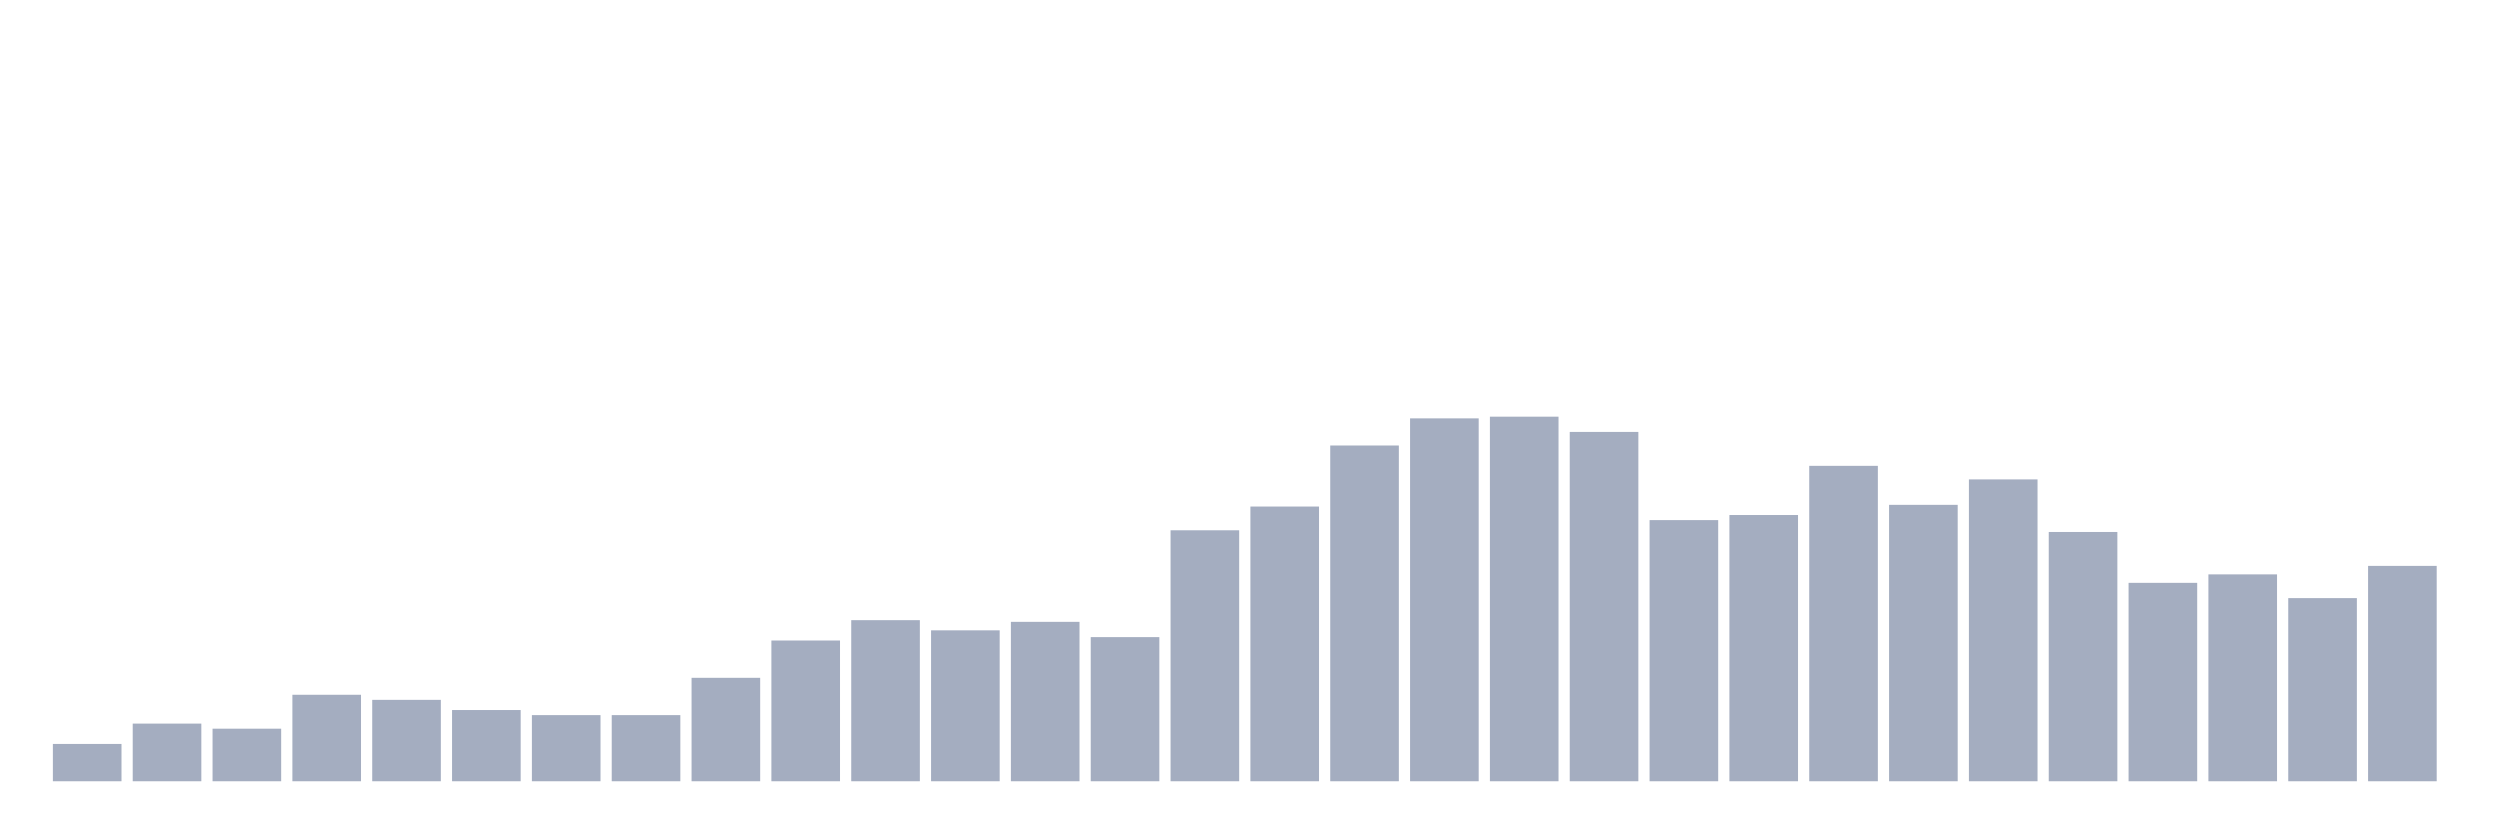 <svg xmlns="http://www.w3.org/2000/svg" viewBox="0 0 480 160"><g transform="translate(10,10)"><rect class="bar" x="0.153" width="13.175" y="132.837" height="7.163" fill="rgb(164,173,192)"></rect><rect class="bar" x="15.482" width="13.175" y="128.93" height="11.07" fill="rgb(164,173,192)"></rect><rect class="bar" x="30.81" width="13.175" y="129.907" height="10.093" fill="rgb(164,173,192)"></rect><rect class="bar" x="46.138" width="13.175" y="123.395" height="16.605" fill="rgb(164,173,192)"></rect><rect class="bar" x="61.466" width="13.175" y="124.372" height="15.628" fill="rgb(164,173,192)"></rect><rect class="bar" x="76.794" width="13.175" y="126.326" height="13.674" fill="rgb(164,173,192)"></rect><rect class="bar" x="92.123" width="13.175" y="127.302" height="12.698" fill="rgb(164,173,192)"></rect><rect class="bar" x="107.451" width="13.175" y="127.302" height="12.698" fill="rgb(164,173,192)"></rect><rect class="bar" x="122.779" width="13.175" y="120.14" height="19.86" fill="rgb(164,173,192)"></rect><rect class="bar" x="138.107" width="13.175" y="112.977" height="27.023" fill="rgb(164,173,192)"></rect><rect class="bar" x="153.436" width="13.175" y="109.07" height="30.93" fill="rgb(164,173,192)"></rect><rect class="bar" x="168.764" width="13.175" y="111.023" height="28.977" fill="rgb(164,173,192)"></rect><rect class="bar" x="184.092" width="13.175" y="109.395" height="30.605" fill="rgb(164,173,192)"></rect><rect class="bar" x="199.42" width="13.175" y="112.326" height="27.674" fill="rgb(164,173,192)"></rect><rect class="bar" x="214.748" width="13.175" y="91.814" height="48.186" fill="rgb(164,173,192)"></rect><rect class="bar" x="230.077" width="13.175" y="87.256" height="52.744" fill="rgb(164,173,192)"></rect><rect class="bar" x="245.405" width="13.175" y="75.535" height="64.465" fill="rgb(164,173,192)"></rect><rect class="bar" x="260.733" width="13.175" y="70.326" height="69.674" fill="rgb(164,173,192)"></rect><rect class="bar" x="276.061" width="13.175" y="70" height="70" fill="rgb(164,173,192)"></rect><rect class="bar" x="291.39" width="13.175" y="72.93" height="67.07" fill="rgb(164,173,192)"></rect><rect class="bar" x="306.718" width="13.175" y="89.86" height="50.14" fill="rgb(164,173,192)"></rect><rect class="bar" x="322.046" width="13.175" y="88.884" height="51.116" fill="rgb(164,173,192)"></rect><rect class="bar" x="337.374" width="13.175" y="79.442" height="60.558" fill="rgb(164,173,192)"></rect><rect class="bar" x="352.702" width="13.175" y="86.93" height="53.07" fill="rgb(164,173,192)"></rect><rect class="bar" x="368.031" width="13.175" y="82.047" height="57.953" fill="rgb(164,173,192)"></rect><rect class="bar" x="383.359" width="13.175" y="92.14" height="47.86" fill="rgb(164,173,192)"></rect><rect class="bar" x="398.687" width="13.175" y="101.907" height="38.093" fill="rgb(164,173,192)"></rect><rect class="bar" x="414.015" width="13.175" y="100.279" height="39.721" fill="rgb(164,173,192)"></rect><rect class="bar" x="429.344" width="13.175" y="104.837" height="35.163" fill="rgb(164,173,192)"></rect><rect class="bar" x="444.672" width="13.175" y="98.651" height="41.349" fill="rgb(164,173,192)"></rect></g></svg>